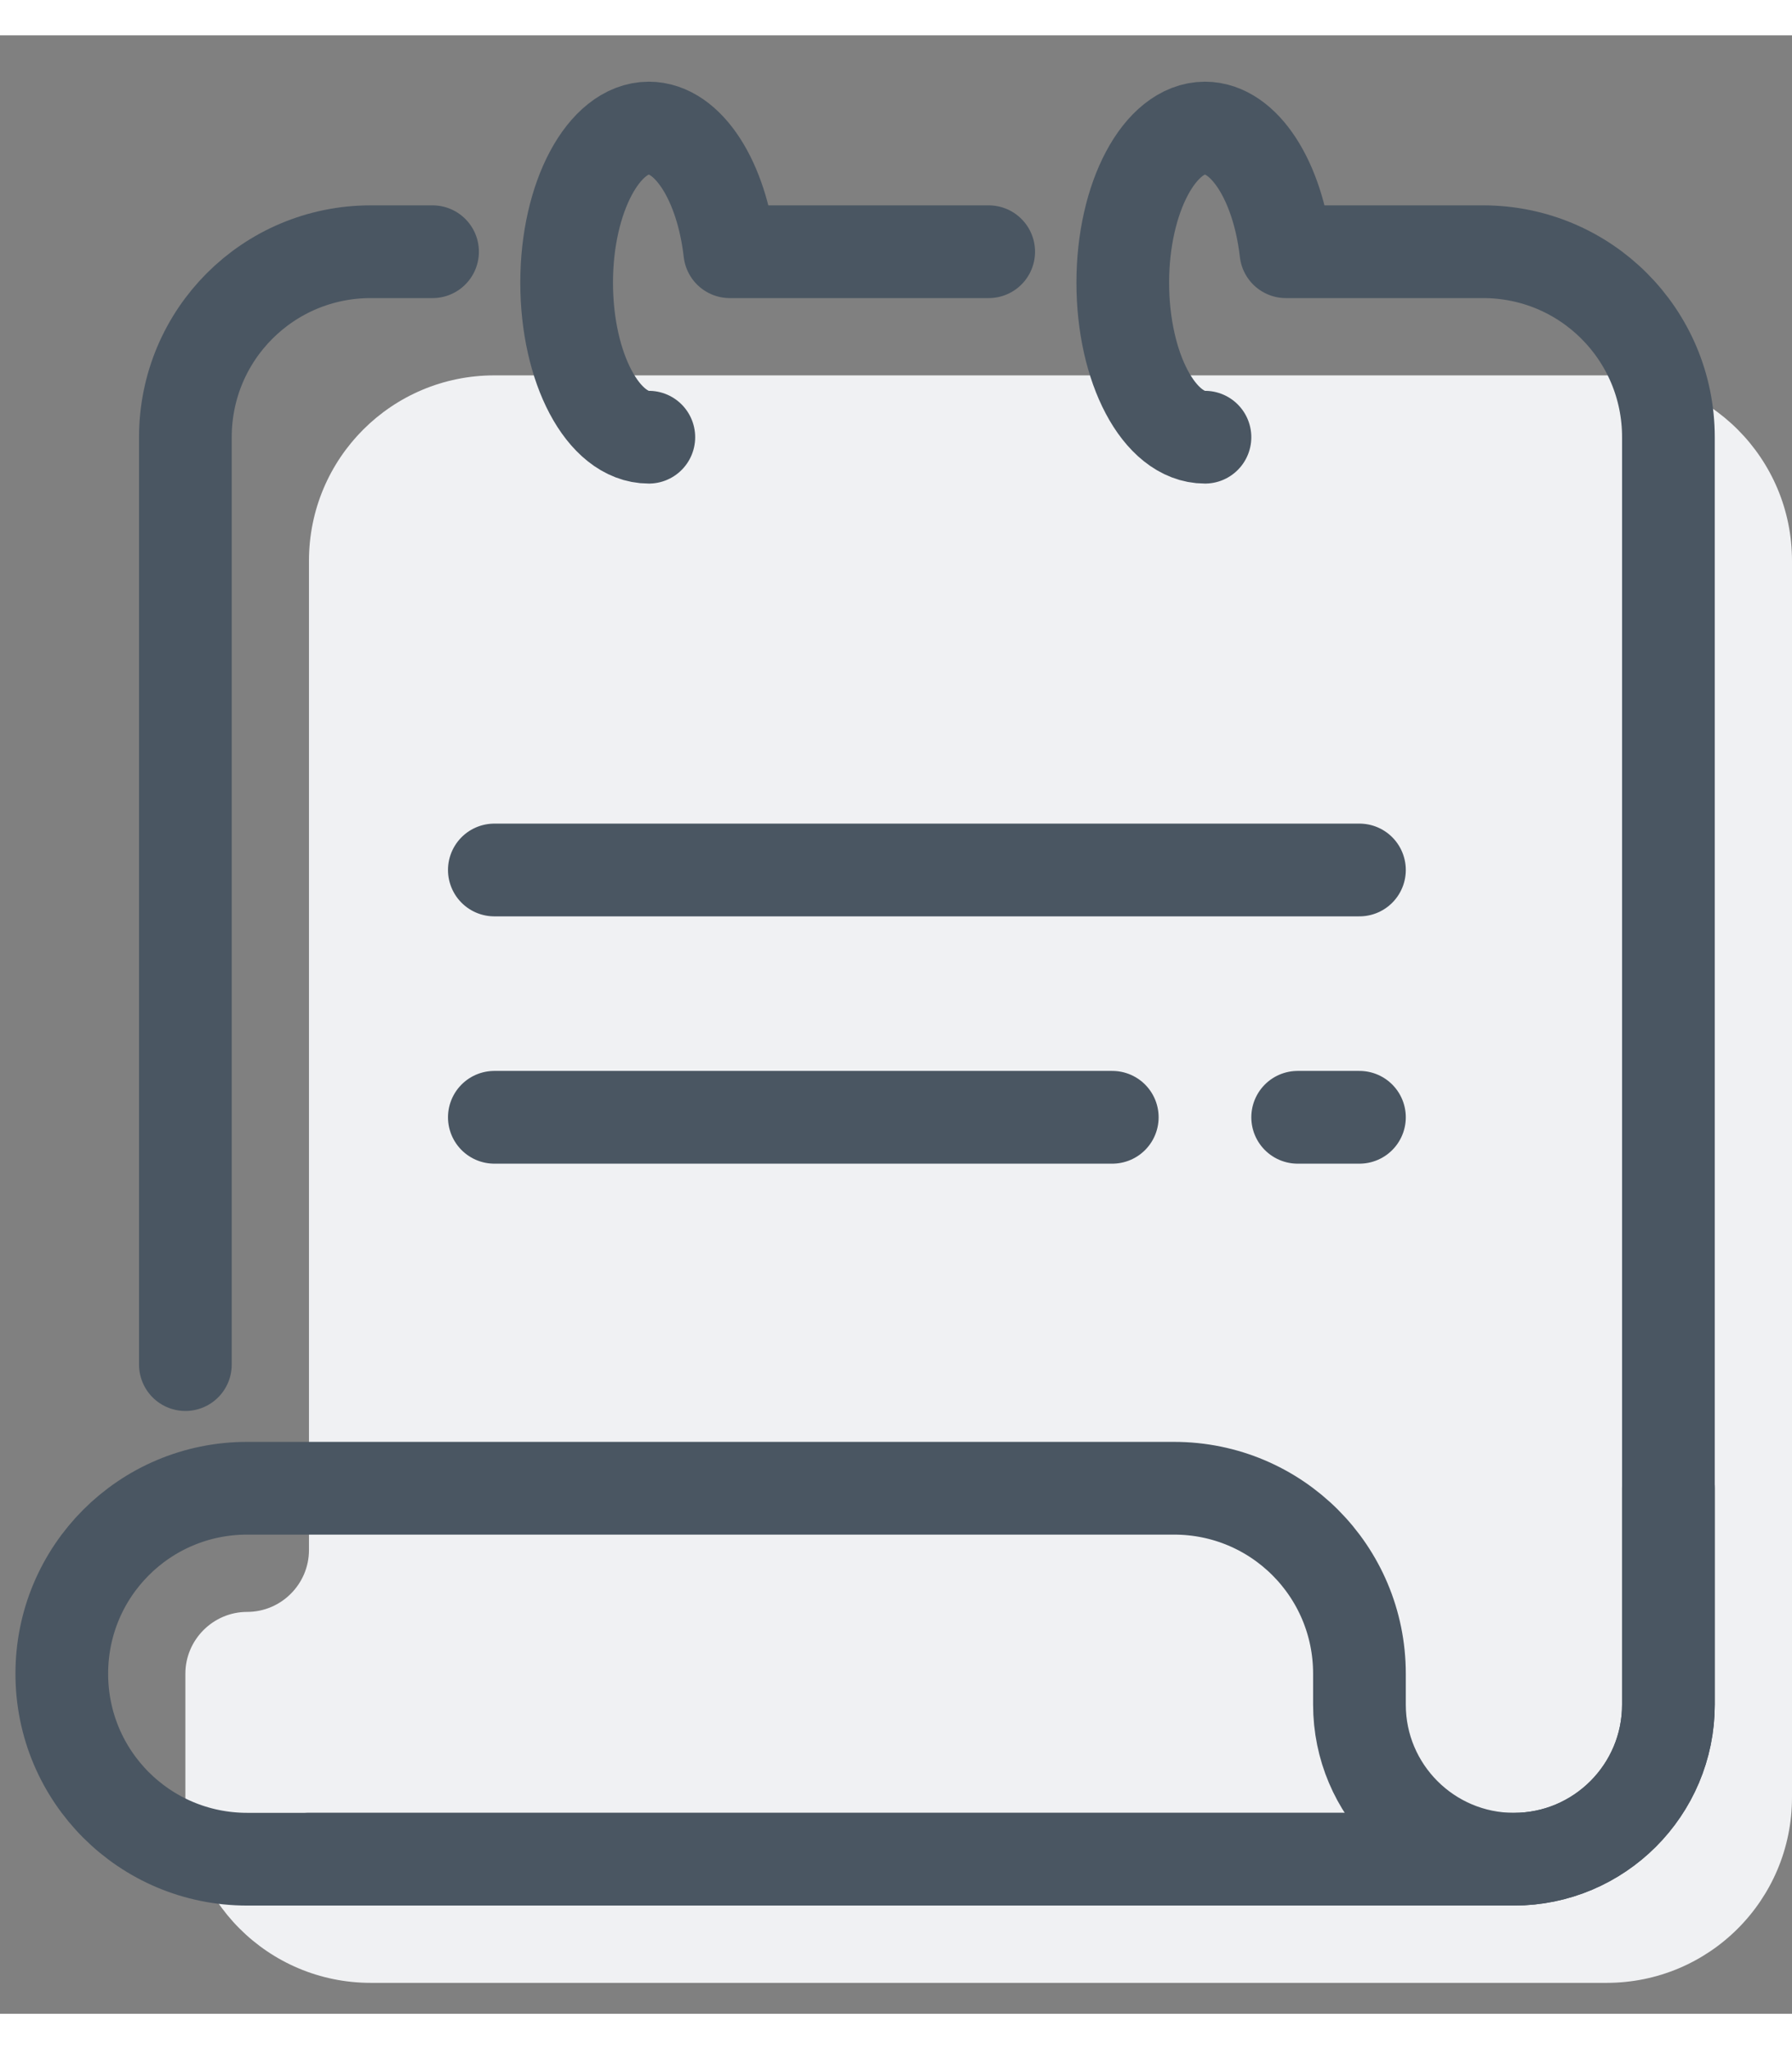 <svg xmlns="http://www.w3.org/2000/svg" width="28" height="32" viewBox="0 0 29 32" fill="none">
  <rect x="0" y="0" width="29" height="32" fill="#808080" stroke="none"/>
  <path d="M5 8.5V24.5C5 25.05 4.55 25.5 4 25.5C3.45 25.5 3 25.95 3 26.5V28.5C3 30.16 4.34 31.5 6 31.5H26C27.66 31.5 29 30.16 29 28.5V8.5C29 6.84 27.66 5.5 26 5.5H8C6.34 5.5 5 6.84 5 8.5Z" fill="#F0F1F3"/>
  <path d="M3 21.5V6.5C3 4.84 4.34 3.5 6 3.5H7" stroke="#4A5662" stroke-width="1.5" stroke-linecap="round" stroke-linejoin="round"/>
  <path d="M19.5 6.5C18.76 6.5 18.17 5.38 18.17 4C18.17 2.62 18.77 1.5 19.5 1.5C20.14 1.5 20.68 2.36 20.81 3.5H24C25.66 3.5 27 4.84 27 6.5V27C27 28.38 25.88 29.5 24.5 29.5H5" stroke="#4A5662" stroke-width="1.5" stroke-linecap="round" stroke-linejoin="round"/>
  <path d="M10.5 6.5C9.76 6.5 9.17 5.38 9.17 4C9.17 2.62 9.77 1.5 10.5 1.5C11.14 1.5 11.68 2.36 11.81 3.5H16" stroke="#4A5662" stroke-width="1.5" stroke-linecap="round" stroke-linejoin="round"/>
  <path d="M27 23.5V27C27 28.38 25.88 29.5 24.5 29.5C23.12 29.5 22 28.38 22 27V26.5C22 24.84 20.66 23.5 19 23.5H4C2.34 23.5 1 24.84 1 26.5C1 28.16 2.34 29.5 4 29.5H23" stroke="#4A5662" stroke-width="1.5" stroke-linecap="round" stroke-linejoin="round"/>
  <path d="M8 13.5H22" stroke="#4A5662" stroke-width="1.5" stroke-linecap="round" stroke-linejoin="round"/>
  <path d="M21 17.5H22" stroke="#4A5662" stroke-width="1.5" stroke-linecap="round" stroke-linejoin="round"/>
  <path d="M8 17.5H18" stroke="#4A5662" stroke-width="1.5" stroke-linecap="round" stroke-linejoin="round"/>
</svg>